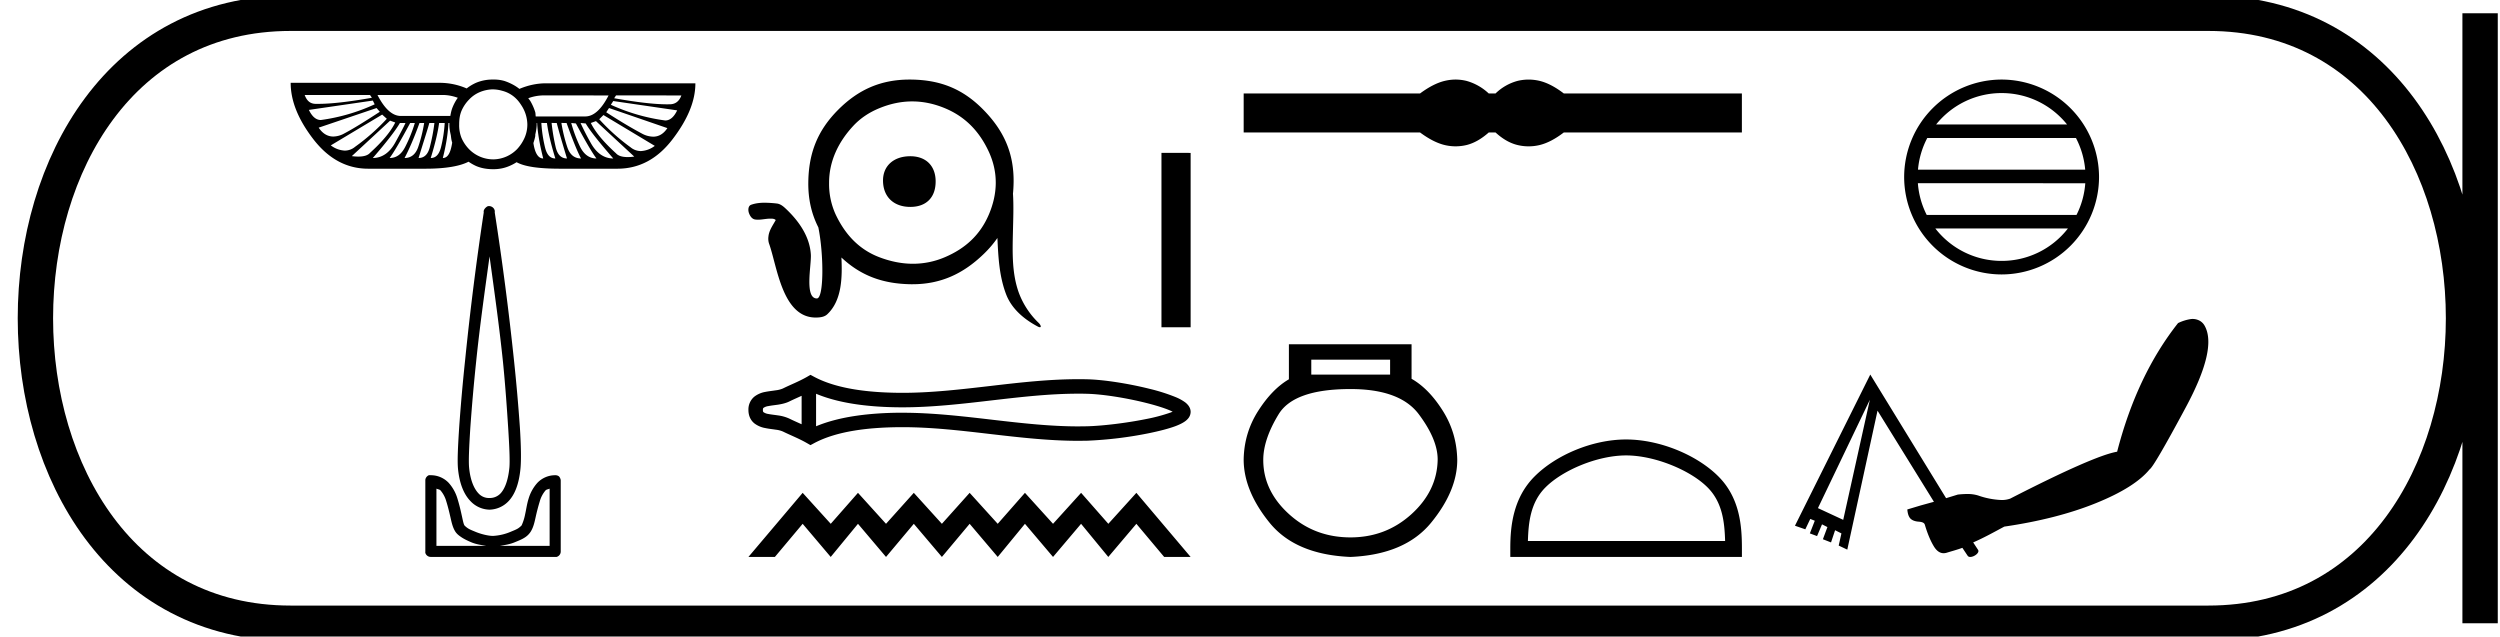 <svg xmlns="http://www.w3.org/2000/svg" width="70.698" height="18"><path d="M10.464 2.686l.053.079c-.631.111-1.142.172-1.512.172h-.072c-.159 0-.255-.084-.317-.251zm8.805.013c-.062.167-.172.25-.33.25l-.072.001c-.368 0-.868-.06-1.499-.172l.053-.08zm-6.746-.013c.125 0 .271.024.423.079a1.308 1.308 0 0 0-.145.264c-.033.08-.051.163-.066.25h-1.4c-.237 0-.457-.197-.66-.593zm4.687.013c-.203.396-.423.594-.66.594h-1.4c-.006-.039-.004-.083-.013-.119a1.492 1.492 0 0 0-.132-.304c-.018-.033-.044-.06-.066-.092a1.27 1.27 0 0 1 .423-.08zm-6.667.145l.053.106a5.344 5.344 0 0 1-1.523.444c-.135 0-.248-.098-.338-.286l1.808-.264zm6.799.013l1.808.264c-.09.188-.203.286-.338.286a5.424 5.424 0 0 1-1.537-.444l.067-.106zm-6.693.198l.092.106c-.413.268-.756.484-1.043.633a.663.663 0 0 1-.272.067c-.165 0-.303-.085-.414-.251l1.637-.555zm6.574 0l1.65.568c-.108.162-.242.242-.402.242a.693.693 0 0 1-.284-.07c-.286-.15-.63-.353-1.043-.62l.079-.12zm-6.416.185l.132.119a5.856 5.856 0 0 1-.897.792.457.457 0 0 1-.292.108.706.706 0 0 1-.395-.148l1.452-.87zm6.258.013l1.452.872a.706.706 0 0 1-.395.147.457.457 0 0 1-.292-.108 5.713 5.713 0 0 1-.884-.792l.119-.119zm-6.033.159l.145.052c-.132.269-.374.55-.713.859-.059.068-.169.105-.33.105-.056 0-.117-.004-.185-.013l1.083-1.003zm5.821.013l1.083 1.003c-.068.01-.13.014-.185.014-.161 0-.271-.038-.33-.106-.339-.308-.58-.59-.713-.858l.145-.053zm-5.386.053c-.04.092-.132.268-.29.554-.158.286-.374.436-.634.436.4-.462.652-.792.766-.99zm.264 0a3.935 3.935 0 0 1-.264.66c-.107.218-.25.33-.448.33.118-.159.312-.489.58-.99zm.264 0a4.17 4.17 0 0 1-.171.686c-.073.205-.203.304-.383.304.114-.216.26-.541.422-.99zm.29 0a5.22 5.22 0 0 1-.131.686c-.053.205-.159.304-.317.304.167-.541.273-.867.304-.99zm.291 0a3.784 3.784 0 0 1-.105.686c-.053.205-.146.304-.29.304.127-.41.202-.735.237-.99zm.132 0v.052c0 .106.019.197.04.29.01.07.014.137.04.212-.045.29-.124.436-.265.436.102-.4.146-.726.159-.99zm2.482 0c.013.264.07.603.172 1.003-.141 0-.234-.145-.278-.436.022-.066.042-.136.053-.198.003-.014-.002-.025 0-.04.02-.09.04-.191.04-.29v-.04zm.277 0c.035.255.11.594.238 1.003-.145 0-.238-.1-.29-.304a3.939 3.939 0 0 1-.106-.7zm.277 0c.031.123.124.462.29 1.003-.158 0-.263-.1-.316-.304a5.558 5.558 0 0 1-.119-.7zm.278 0c.162.449.294.787.409 1.003-.18 0-.31-.1-.383-.304a4.342 4.342 0 0 1-.172-.7zm.132 0l.132.013c.268.502.462.832.58.99-.197 0-.354-.112-.461-.33a4.008 4.008 0 0 1-.251-.673zm.264 0l.145.013c.114.198.378.528.779.99-.26 0-.475-.15-.634-.436a7.165 7.165 0 0 1-.29-.567zm-2.469-.95a.96.96 0 0 1 .251.039.86.86 0 0 1 .422.25c.058.062.102.128.146.199a1.01 1.01 0 0 1 .145.502.932.932 0 0 1-.08.382 1.156 1.156 0 0 1-.21.317.954.954 0 0 1-.673.29.96.96 0 0 1-.687-.29 1.065 1.065 0 0 1-.212-.317.961.961 0 0 1-.066-.383c0-.136.016-.262.066-.383a1.05 1.05 0 0 1 .212-.316.88.88 0 0 1 .303-.212 1 1 0 0 1 .383-.079zm0-.278a1.19 1.19 0 0 0-.488.092 1.278 1.278 0 0 0-.264.159 1.925 1.925 0 0 0-.753-.159H8.22c0 .506.209 1.03.634 1.585.424.554.941.844 1.557.844h1.624c.578 0 .977-.075 1.215-.198.066.045.136.086.21.12.15.065.313.092.49.092.158 0 .31-.027.461-.093.07-.03.136-.065.198-.105.234.13.647.184 1.241.184h1.61c.617 0 1.134-.277 1.558-.831.425-.555.647-1.078.647-1.584h-4.224c-.248 0-.499.051-.753.158a1.118 1.118 0 0 0-.132-.092 1.518 1.518 0 0 0-.29-.132 1.044 1.044 0 0 0-.317-.04zm-.105 5.001c.135.986.278 1.998.38 2.987.07.7.114 1.356.148 1.88.033.525.05.922.033 1.106-.038.387-.14.61-.248.727a.414.414 0 0 1-.313.132.397.397 0 0 1-.314-.132c-.11-.116-.227-.34-.264-.727-.018-.184 0-.58.033-1.105a54.62 54.62 0 0 1 .165-1.881c.101-.99.244-2 .38-2.987zm-.013-1.423a.158.158 0 0 0-.037.004.158.158 0 0 0-.05.033.158.158 0 0 0-.032.033.158.158 0 0 0-.033.066c-.003.014.002.035 0 .05a86.495 86.495 0 0 0-.528 4.19 54.46 54.46 0 0 0-.166 1.882c-.034.53-.055.937-.033 1.171.042.434.174.727.347.908a.76.76 0 0 0 .545.248.767.767 0 0 0 .544-.248c.168-.18.288-.474.33-.908.023-.234.018-.64-.016-1.171a53.189 53.189 0 0 0-.165-1.881 85.828 85.828 0 0 0-.545-4.191c-.002-.015.002-.036 0-.05a.158.158 0 0 0-.082-.115.158.158 0 0 0-.079-.021zm-1.489 7.99c.034.019.087.02.115.05a.812.812 0 0 1 .165.314c.043.136.083.3.116.445.033.145.061.279.132.396.048.08.12.131.198.182.078.05.166.09.264.132.132.055.272.075.413.099h-1.403v-1.617zm3.201 0v1.618h-1.402c.14-.024.28-.044.412-.1.098-.04.203-.081.28-.131a.537.537 0 0 0 .182-.182c.07-.117.1-.25.132-.396a5.78 5.78 0 0 1 .116-.445.812.812 0 0 1 .165-.314c.028-.03.081-.031.115-.05zm-3.39-.38l-.026.001a.158.158 0 0 0-.05.033.158.158 0 0 0-.049.099v2.03a.158.158 0 0 0 0 .033.158.158 0 0 0 .149.115h3.531a.159.159 0 0 0 .033 0 .158.158 0 0 0 .116-.148v-2.013a.158.158 0 0 0-.017-.066.158.158 0 0 0-.033-.05.158.158 0 0 0-.099-.033.695.695 0 0 0-.511.215 1.162 1.162 0 0 0-.248.445c-.05.16-.067.307-.099.446a1.39 1.39 0 0 1-.099.313.552.552 0 0 1-.099.083c-.056.036-.131.064-.214.099a1.476 1.476 0 0 1-.495.115c-.129 0-.329-.046-.495-.115-.084-.035-.159-.063-.215-.1a.552.552 0 0 1-.099-.082c-.03-.049-.051-.175-.083-.313a5.37 5.37 0 0 0-.115-.446 1.162 1.162 0 0 0-.248-.445.695.695 0 0 0-.511-.215.158.158 0 0 0-.025-.002zm13.589-9.02c-.465 0-.777.27-.771.698.006.466.318.735.771.735.454 0 .723-.27.717-.735-.006-.429-.276-.698-.717-.698zm.053-1.55c.307 0 .613.063.921.19.59.244.987.667 1.25 1.24.267.586.248 1.178 0 1.764-.248.585-.672.968-1.25 1.213a2.282 2.282 0 0 1-.898.184c-.317 0-.635-.065-.948-.184-.587-.223-.976-.654-1.24-1.213a2.072 2.072 0 0 1-.184-.89c-.002-.618.268-1.164.68-1.608.203-.22.454-.387.744-.505.31-.127.618-.191.925-.191zm-.072-.618h-.001c-.81 0-1.447.281-2.019.854-.585.587-.834 1.225-.845 2.049-.006.476.09.896.284 1.277.154.752.162 2.01-.042 2.01-.356 0-.152-.945-.17-1.24-.03-.501-.325-.928-.676-1.267-.082-.079-.171-.165-.288-.178a3.228 3.228 0 0 0-.34-.022c-.132 0-.263.014-.385.058-.087.032-.09.155-.061.235.03.083.085.171.18.182a.608.608 0 0 0 .073.005c.117 0 .233-.03.35-.03h.014c.05 0 .105.004.14.04-.08.147-.188.29-.206.464a.453.453 0 0 0 .017.202c.23.634.369 2.091 1.32 2.091.18 0 .266-.038.324-.09.422-.393.428-1.057.403-1.608.558.525 1.188.745 1.966.756h.045c.797 0 1.432-.296 2.003-.846a3 3 0 0 0 .397-.462c.025.545.052 1.093.251 1.605.158.404.509.697.886.897.03.016.05.022.065.022.047 0 .018-.072-.036-.123a2.29 2.29 0 0 1-.558-.846c-.202-.555-.182-1.153-.169-1.733.008-.354.023-.709.002-1.063h-.002c.011-.108.017-.22.019-.336.01-.83-.28-1.463-.855-2.049-.583-.594-1.221-.845-2.048-.854h-.038zm7.122 2.073v4.931h.825v-4.93zm.437 7.255zm-.003.136zm-10.61-.521v.805c-.12-.055-.238-.106-.349-.161a1.119 1.119 0 0 0-.32-.09c-.091-.014-.186-.023-.272-.04a.316.316 0 0 1-.135-.05c-.01-.008-.019-.02-.019-.062 0-.042.008-.053.019-.062a.316.316 0 0 1 .135-.049c.086-.017.18-.027.272-.04.115-.018.226-.044.32-.09.111-.055.229-.106.349-.161zm0 .805zm.409.057zm7.42-.922c.079 0 .158 0 .238.003.444.01 1.11.117 1.662.255.273.068.517.143.69.217l.074.034-.065.026a4.84 4.84 0 0 1-.69.183c-.554.112-1.224.193-1.671.204l-.238.003c-.806 0-1.608-.092-2.41-.185-.857-.1-1.714-.201-2.574-.201h-.13c-.753.01-1.617.094-2.306.383v-.92c.689.29 1.553.374 2.305.383l.13.001c.861 0 1.718-.101 2.574-.201.803-.093 1.605-.185 2.41-.185zM22.92 10.6l-.098.057c-.23.132-.469.223-.682.329a.72.72 0 0 1-.203.052c-.098.015-.199.026-.291.044a.71.71 0 0 0-.315.136.47.47 0 0 0-.166.376c0 .164.062.29.166.377a.71.71 0 0 0 .315.135c.092.02.193.03.291.045a.72.72 0 0 1 .203.052c.213.105.453.197.682.329l.098.056.1-.054c.663-.356 1.587-.444 2.368-.453l.127-.001c.844 0 1.685.1 2.525.198.82.095 1.638.188 2.46.188l.245-.003a11.09 11.09 0 0 0 1.744-.212c.293-.06.558-.128.752-.2.108-.041.196-.084.262-.13a.458.458 0 0 0 .105-.097.292.292 0 0 0 .062-.177c0-.06-.02-.12-.06-.174a.48.48 0 0 0-.101-.1 1.288 1.288 0 0 0-.26-.142 5.22 5.22 0 0 0-.751-.238c-.582-.145-1.278-.256-1.753-.267a10.442 10.442 0 0 0-.246-.003c-.821 0-1.64.092-2.459.188-.84.097-1.68.198-2.525.198l-.127-.001c-.781-.01-1.705-.098-2.368-.454l-.1-.054zm-.221 3.337l-1.534 1.813h.748l.786-.937.793.937.771-.937.793.937.786-.937.794.937.785-.937.794.937.77-.937.794.937.793-.937.77.937.794-.937.786.937h.748l-1.534-1.813-.793.876-.77-.876-.794.876-.794-.876-.77.876-.794-.876-.785.876-.794-.876-.786.876-.793-.876-.77.876-.794-.876zM41.164 2.25c-.105 0-.21.013-.316.039-.212.052-.442.17-.69.354H35.17v1.103h4.988c.248.184.478.302.69.354a1.324 1.324 0 0 0 .63 0c.207-.052.415-.17.623-.354h.192c.2.184.405.302.617.354a1.33 1.33 0 0 0 .636 0c.211-.052.437-.17.677-.354h5.036V2.643h-5.036c-.24-.184-.466-.302-.677-.354a1.33 1.33 0 0 0-.636 0 1.42 1.42 0 0 0-.617.354H42.1a1.508 1.508 0 0 0-.624-.354 1.287 1.287 0 0 0-.313-.039zm-1.853 7.921v.422h-2.229v-.422zm-1.12.831q1.397 0 1.931.712.534.713.534 1.28-.013.883-.738 1.543-.726.66-1.728.66-1.015 0-1.74-.66-.726-.66-.726-1.53 0-.58.435-1.293.435-.712 2.031-.712zm-1.742-1.266v.99q-.474.276-.87.896t-.409 1.372q0 .883.732 1.787.732.903 2.288.969 1.543-.066 2.282-.97.738-.903.738-1.773-.013-.765-.409-1.391-.395-.627-.883-.904v-.976zm9.536 3.143c.805 0 1.813.414 2.301.902.427.426.483.992.499 1.518h-5.577c.016-.526.072-1.092.499-1.518.488-.488 1.472-.902 2.278-.902zm0-.451c-.956 0-1.984.441-2.587 1.044-.618.618-.688 1.432-.688 2.04v.238h6.55v-.237c0-.61-.047-1.423-.665-2.04-.603-.604-1.655-1.045-2.61-1.045zm10.618-9.796c.75 0 1.417.346 1.852.888h-3.703a2.368 2.368 0 0 1 1.851-.888zm2.103 1.27c.142.272.234.575.262.897h-4.729a2.36 2.36 0 0 1 .263-.897zm.264 1.28a2.36 2.36 0 0 1-.248.896h-4.236a2.361 2.361 0 0 1-.25-.897zm-.49 1.278a2.368 2.368 0 0 1-1.876.918 2.37 2.37 0 0 1-1.875-.918zm-1.877-4.21a2.76 2.76 0 0 0-2.755 2.756 2.759 2.759 0 0 0 2.755 2.755 2.76 2.76 0 0 0 2.756-2.755 2.76 2.76 0 0 0-2.756-2.756zm-3.725 9.056l-.753 3.395-.715-.332 1.468-3.063zm9.13-2.286c-.015 0-.03 0-.045.002a1.24 1.24 0 0 0-.37.115c-.774.98-1.35 2.194-1.722 3.637-.43.072-1.442.515-3.025 1.327a.705.705 0 0 1-.247.039 2.25 2.25 0 0 1-.659-.128 1.002 1.002 0 0 0-.308-.042c-.084 0-.173.006-.266.016l-.332.102-2.144-3.496-2.13 4.275.293.102.14-.294.128.051-.14.358.204.076.14-.332.153.077-.128.344.23.09.115-.345.179.09-.077.344.243.115.855-3.93 1.595 2.577-.37.102-.383.115c.01.106.03.183.076.243.048.059.132.094.243.102.11.008.162.034.178.09.07.239.157.45.256.612.078.127.17.19.274.19a.295.295 0 0 0 .083-.012c.149-.046.301-.086.447-.14l.15.225c.016.023.043.033.074.033.109 0 .272-.119.22-.2l-.138-.211c.301-.13.59-.292.88-.447.988-.144 1.857-.366 2.59-.663.735-.297 1.24-.615 1.52-.957.078-.045.421-.632 1.02-1.749.6-1.116.776-1.881.536-2.31a.36.36 0 0 0-.115-.127.407.407 0 0 0-.224-.066z"/><path d="M8.22.375c-9.625 0-9.625 17.25 0 17.25m0-17.25h54.228M8.22 17.625h54.228M70.135.375v17.25M62.448.375c9.625 0 9.625 17.25 0 17.25" fill="none" stroke="#000"/></svg>
